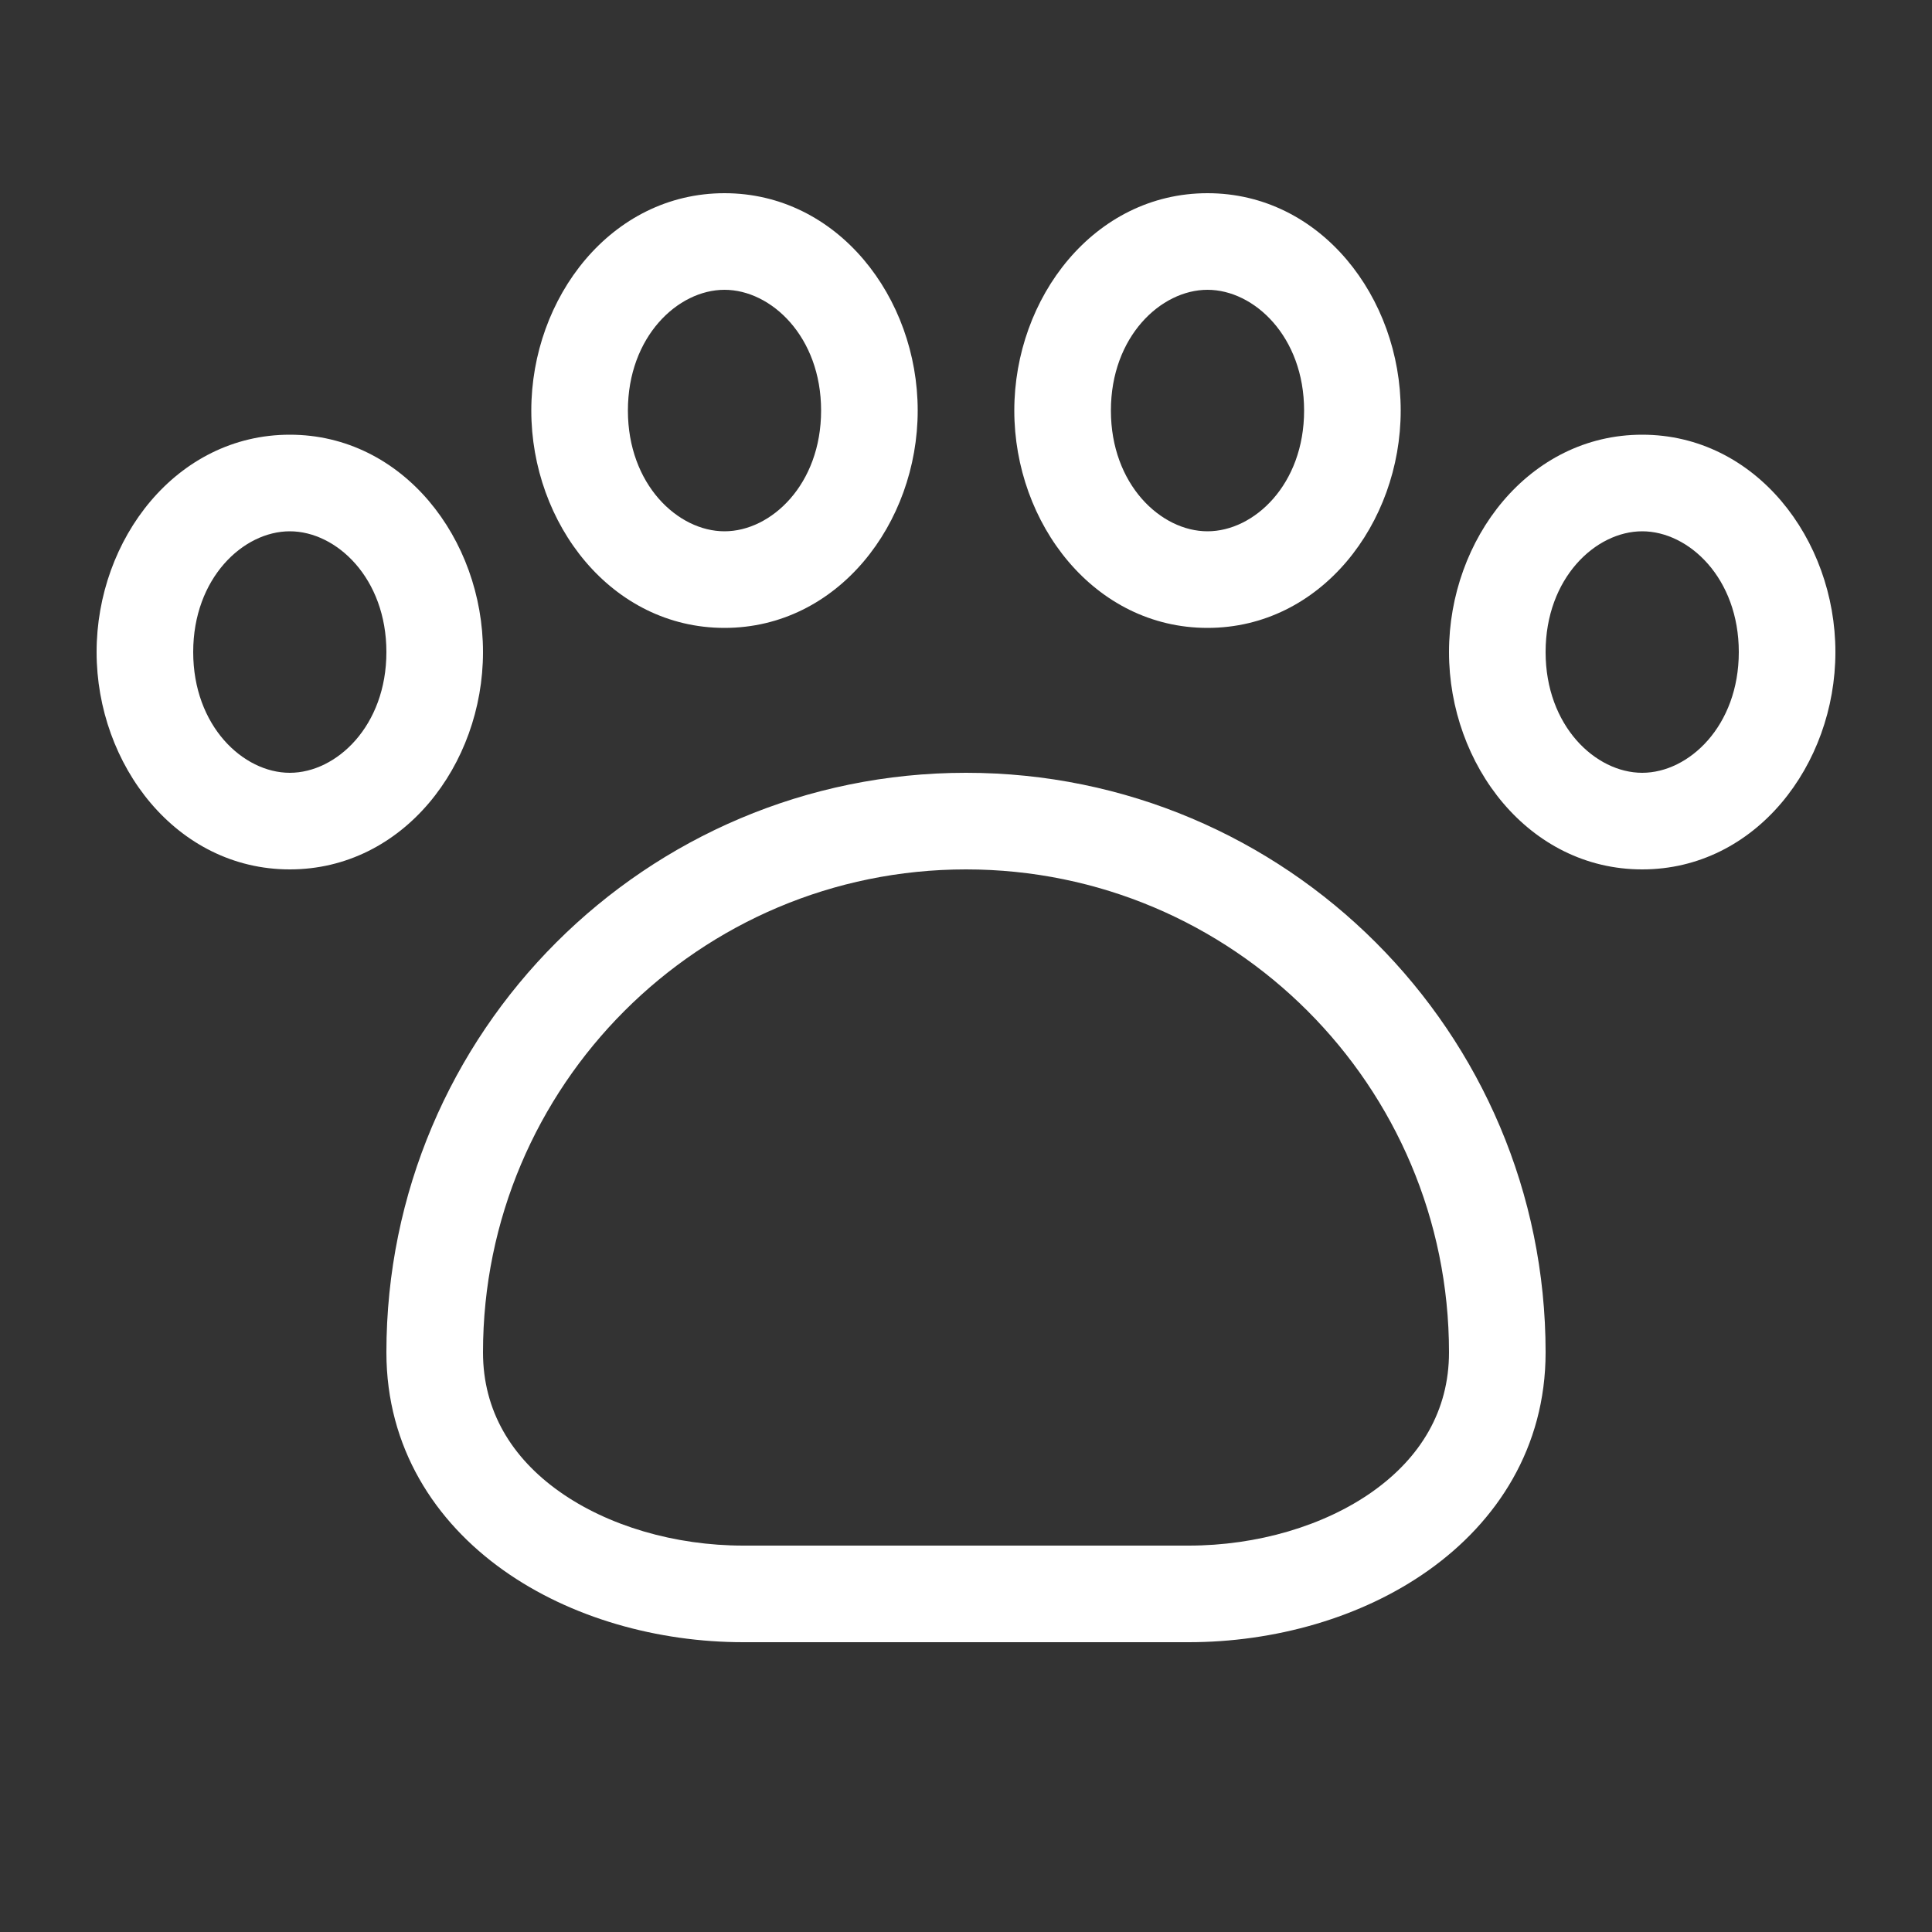 <svg width="20" height="20" viewBox="0 0 20 20" fill="none" xmlns="http://www.w3.org/2000/svg">
<rect x="0" y="0" width="20" height="20" fill="#333333" stroke="none"/>
<path d="M6.5 4.25C6.5 3.485 7.017 3 7.5 3C7.983 3 8.5 3.485 8.5 4.25C8.5 5.015 7.983 5.5 7.5 5.5C7.017 5.5 6.5 5.015 6.5 4.25ZM7.5 2C6.326 2 5.5 3.082 5.5 4.25C5.5 5.418 6.326 6.5 7.5 6.5C8.674 6.5 9.5 5.418 9.5 4.25C9.5 3.082 8.674 2 7.5 2ZM3 5.5C2.517 5.5 2 5.985 2 6.75C2 7.515 2.517 8 3 8C3.483 8 4 7.515 4 6.75C4 5.985 3.483 5.5 3 5.5ZM1 6.75C1 5.582 1.826 4.5 3 4.5C4.174 4.5 5 5.582 5 6.75C5 7.918 4.174 9 3 9C1.826 9 1 7.918 1 6.75ZM17 5.5C16.517 5.5 16 5.985 16 6.75C16 7.515 16.517 8 17 8C17.483 8 18 7.515 18 6.75C18 5.985 17.483 5.5 17 5.5ZM15 6.75C15 5.582 15.826 4.5 17 4.5C18.174 4.5 19 5.582 19 6.75C19 7.918 18.174 9 17 9C15.826 9 15 7.918 15 6.75ZM12.5 3C12.017 3 11.5 3.485 11.5 4.25C11.5 5.015 12.017 5.5 12.5 5.5C12.983 5.5 13.5 5.015 13.5 4.25C13.5 3.485 12.983 3 12.5 3ZM10.5 4.25C10.5 3.082 11.326 2 12.5 2C13.674 2 14.5 3.082 14.5 4.25C14.5 5.418 13.674 6.5 12.5 6.5C11.326 6.5 10.5 5.418 10.5 4.25ZM5 14C5 11.239 7.239 9 10 9C12.761 9 15 11.239 15 14C15 14.606 14.703 15.09 14.21 15.44C13.708 15.796 13.014 16 12.305 16H7.695C6.985 16 6.292 15.796 5.79 15.44C5.297 15.09 5 14.606 5 14ZM10 8C6.686 8 4 10.686 4 14C4 14.986 4.504 15.753 5.211 16.255C5.907 16.75 6.811 17 7.695 17H12.305C13.189 17 14.093 16.75 14.789 16.255C15.496 15.753 16 14.986 16 14C16 10.686 13.314 8 10 8Z" fill="#ffffff"/>
</svg>
